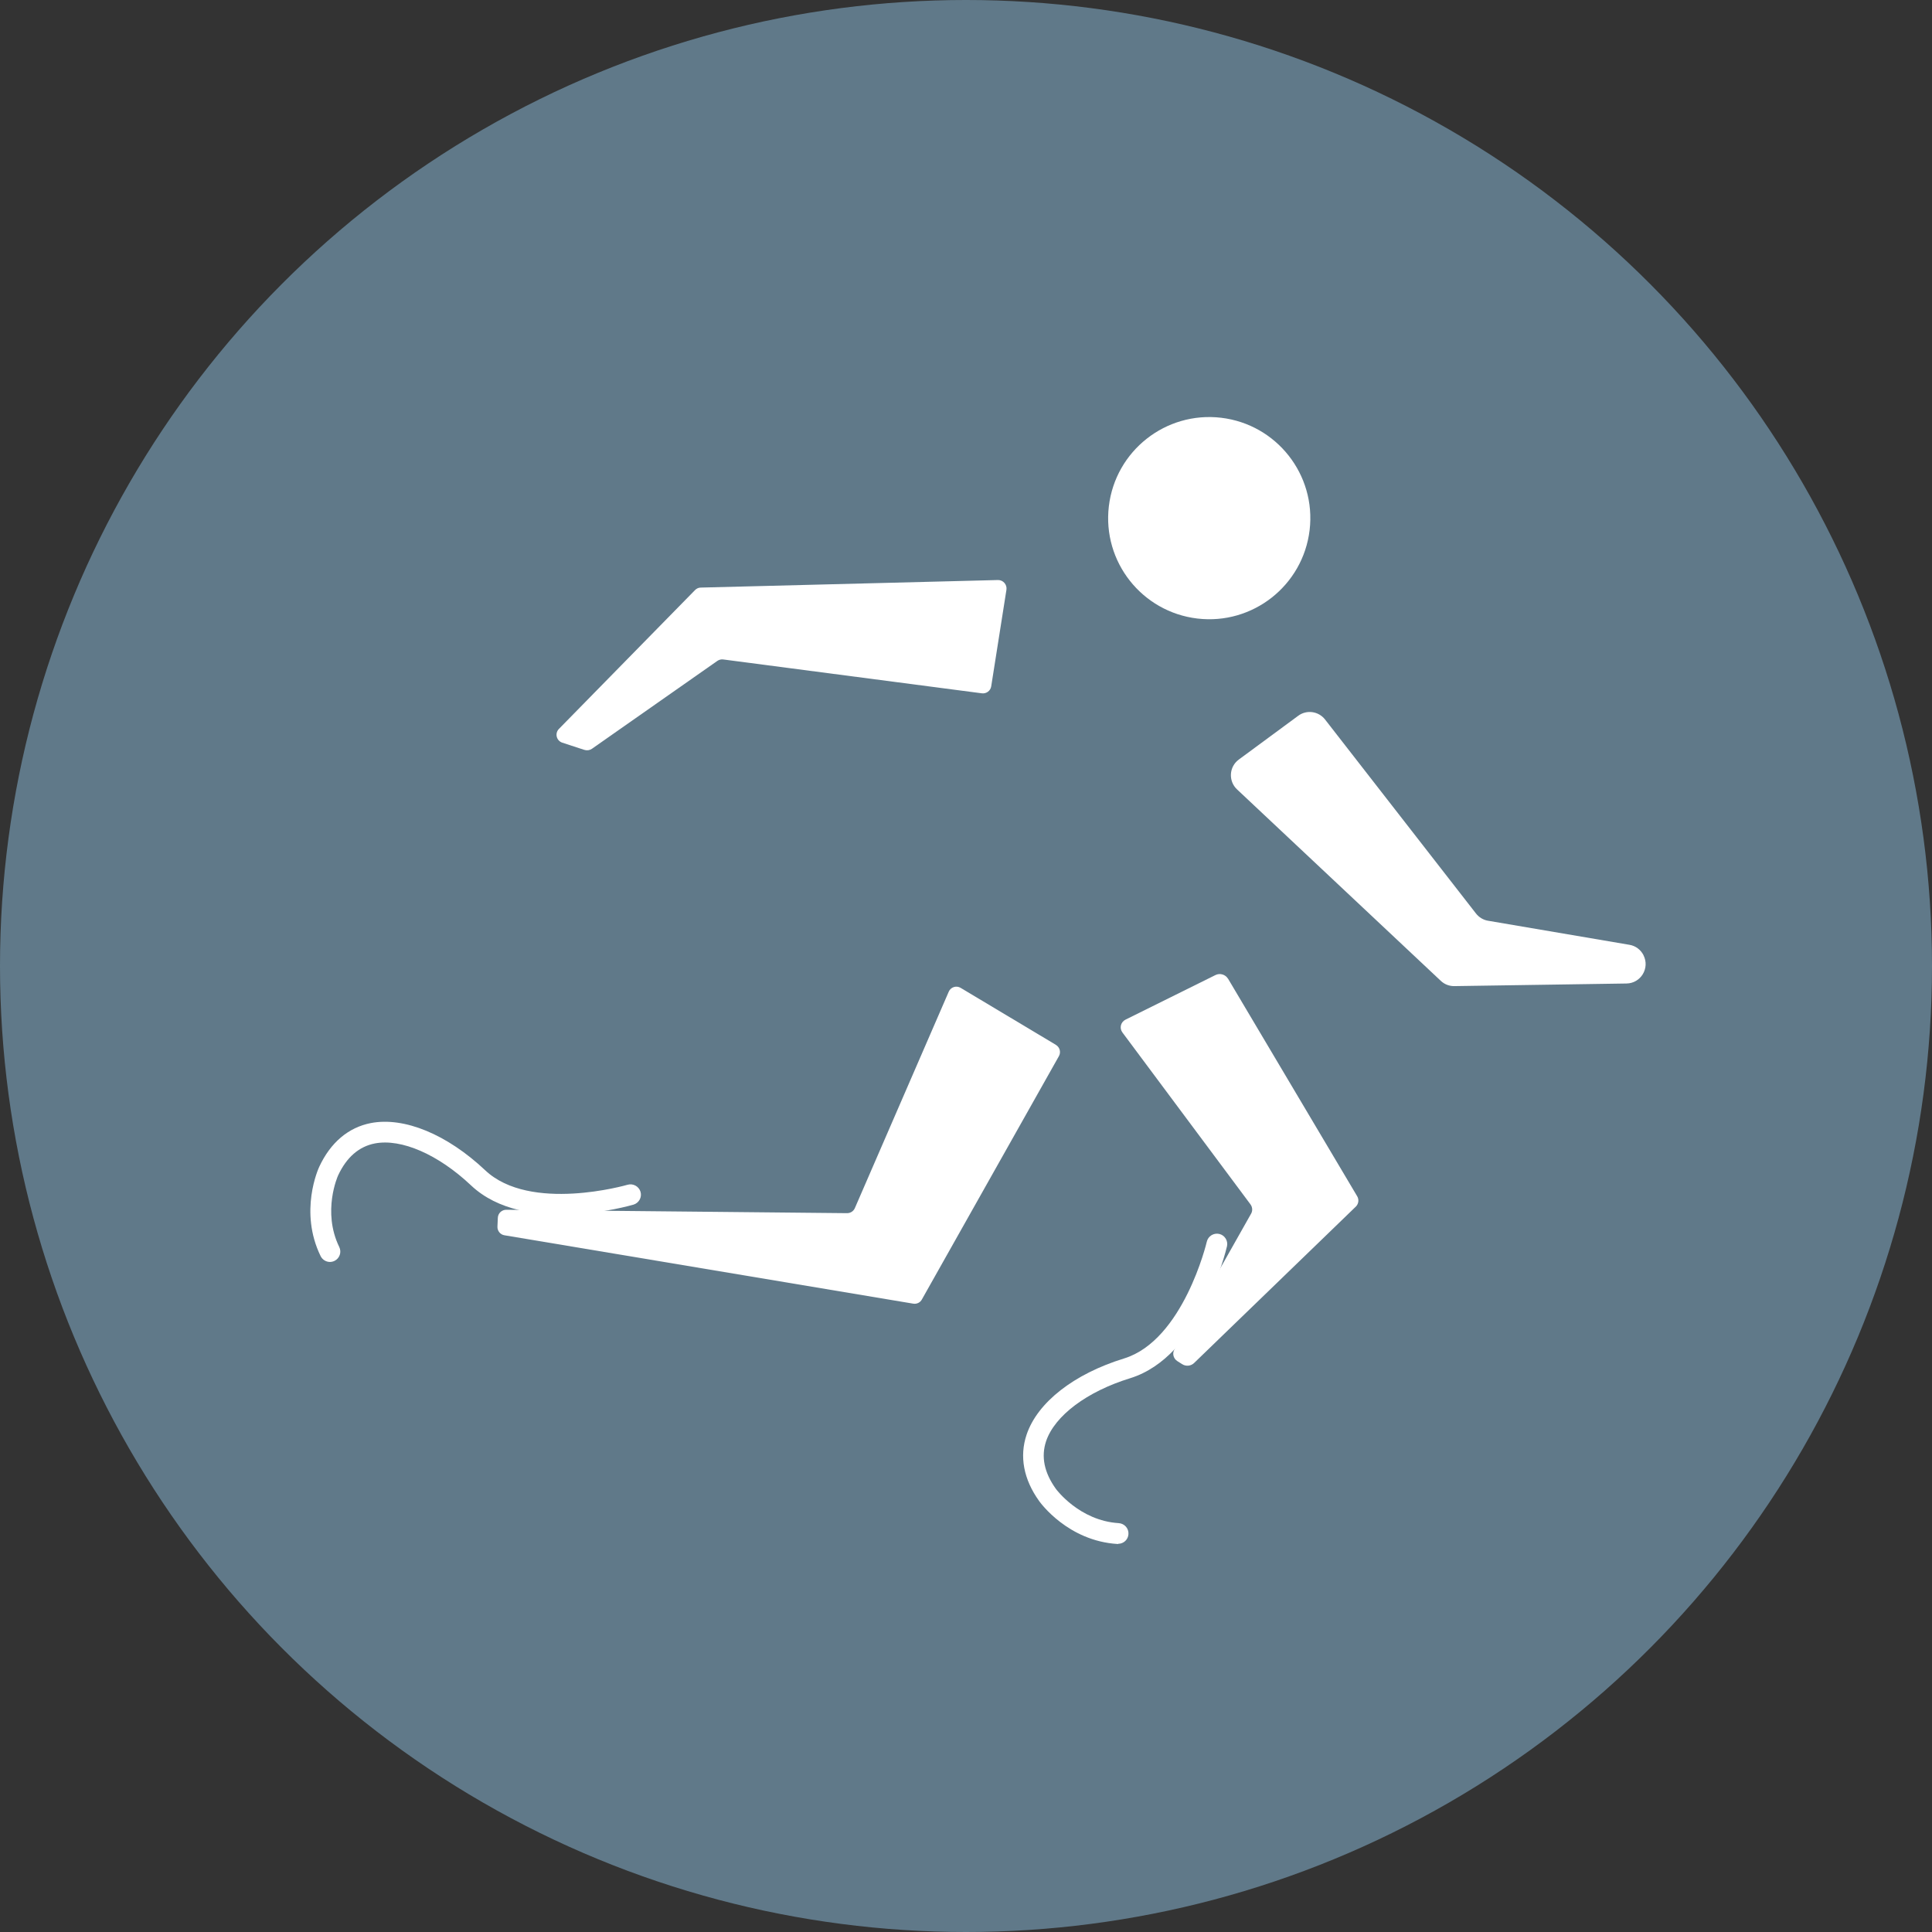 <svg width="120" height="120" viewBox="0 0 120 120" fill="none" xmlns="http://www.w3.org/2000/svg">
<rect x="0" y="0" width="120" height="120" fill="#333333" stroke="none"/>
<circle cx="60" cy="60" r="60" fill="#607989"/>
<path d="M65.578 64.894L59.668 61.358C59.397 61.195 59.048 61.31 58.927 61.599L53.096 75.039C53.012 75.231 52.825 75.352 52.614 75.352L31.445 75.141C31.162 75.141 30.933 75.358 30.921 75.641L30.897 76.189C30.885 76.448 31.072 76.683 31.331 76.725L56.722 80.972C56.939 81.009 57.156 80.906 57.259 80.713L65.771 65.599C65.909 65.352 65.825 65.045 65.584 64.9L65.578 64.894Z" fill="white"/>
<path d="M76.271 60.786C76.114 60.527 75.771 60.424 75.493 60.563L69.915 63.328C69.608 63.478 69.512 63.858 69.716 64.129L77.668 74.804C77.801 74.984 77.813 75.225 77.692 75.412L72.957 83.798C72.795 84.051 72.873 84.382 73.132 84.545L73.427 84.731C73.668 84.888 73.993 84.846 74.186 84.641L84.234 74.924C84.391 74.749 84.415 74.496 84.295 74.298L76.271 60.78V60.786Z" fill="white"/>
<path d="M36.307 46.575C36.463 46.629 36.632 46.599 36.765 46.509L44.554 41.051C44.662 40.978 44.789 40.942 44.921 40.96L60.987 43.063C61.265 43.099 61.524 42.906 61.566 42.629L62.512 36.629C62.56 36.31 62.307 36.021 61.987 36.027L43.524 36.496C43.391 36.496 43.259 36.557 43.168 36.653L34.716 45.274C34.445 45.551 34.56 46.009 34.927 46.129L36.307 46.581V46.575Z" fill="white"/>
<path d="M102.078 59.322C101.903 58.984 101.584 58.743 101.204 58.683L92.427 57.189C92.132 57.141 91.861 56.978 91.674 56.737L82.301 44.689C81.897 44.171 81.156 44.069 80.632 44.46L76.945 47.177C76.337 47.623 76.283 48.515 76.837 49.033L89.493 60.924C89.722 61.141 90.024 61.255 90.337 61.249L101.024 61.087C101.921 61.075 102.487 60.123 102.078 59.328V59.322Z" fill="white"/>
<path d="M81.343 32.924C81.752 29.478 79.289 26.358 75.849 25.948C72.403 25.539 69.283 28.003 68.873 31.442C68.463 34.888 70.927 38.009 74.367 38.418C77.813 38.828 80.933 36.364 81.343 32.924Z" fill="white"/>
<path d="M69.457 95.9C69.457 95.9 69.433 95.9 69.415 95.9C66.331 95.713 64.614 93.334 64.542 93.231C63.578 91.888 63.307 90.46 63.765 89.105C64.439 87.105 66.704 85.334 69.819 84.376C73.493 83.243 74.945 77.183 74.957 77.123C75.036 76.78 75.385 76.563 75.728 76.641C76.072 76.719 76.289 77.069 76.21 77.412C76.144 77.689 74.566 84.256 70.192 85.605C67.512 86.43 65.512 87.93 64.975 89.515C64.656 90.472 64.855 91.466 65.584 92.478C65.596 92.496 67.036 94.454 69.487 94.605C69.843 94.629 70.114 94.93 70.09 95.286C70.072 95.629 69.789 95.888 69.451 95.888L69.457 95.9Z" fill="white"/>
<path d="M20.494 78.382C20.259 78.382 20.03 78.249 19.915 78.021C18.56 75.249 19.777 72.581 19.831 72.466C20.53 70.966 21.638 70.027 23.036 69.755C25.108 69.358 27.765 70.454 30.138 72.689C32.933 75.328 38.921 73.605 38.981 73.587C39.319 73.49 39.68 73.683 39.783 74.021C39.885 74.364 39.686 74.719 39.349 74.822C39.072 74.9 32.584 76.768 29.259 73.629C27.216 71.701 24.927 70.707 23.283 71.021C22.295 71.213 21.524 71.882 21 73.009C20.988 73.033 19.994 75.243 21.072 77.454C21.229 77.774 21.096 78.159 20.777 78.316C20.686 78.358 20.59 78.382 20.494 78.382Z" fill="white"/>
</svg>
